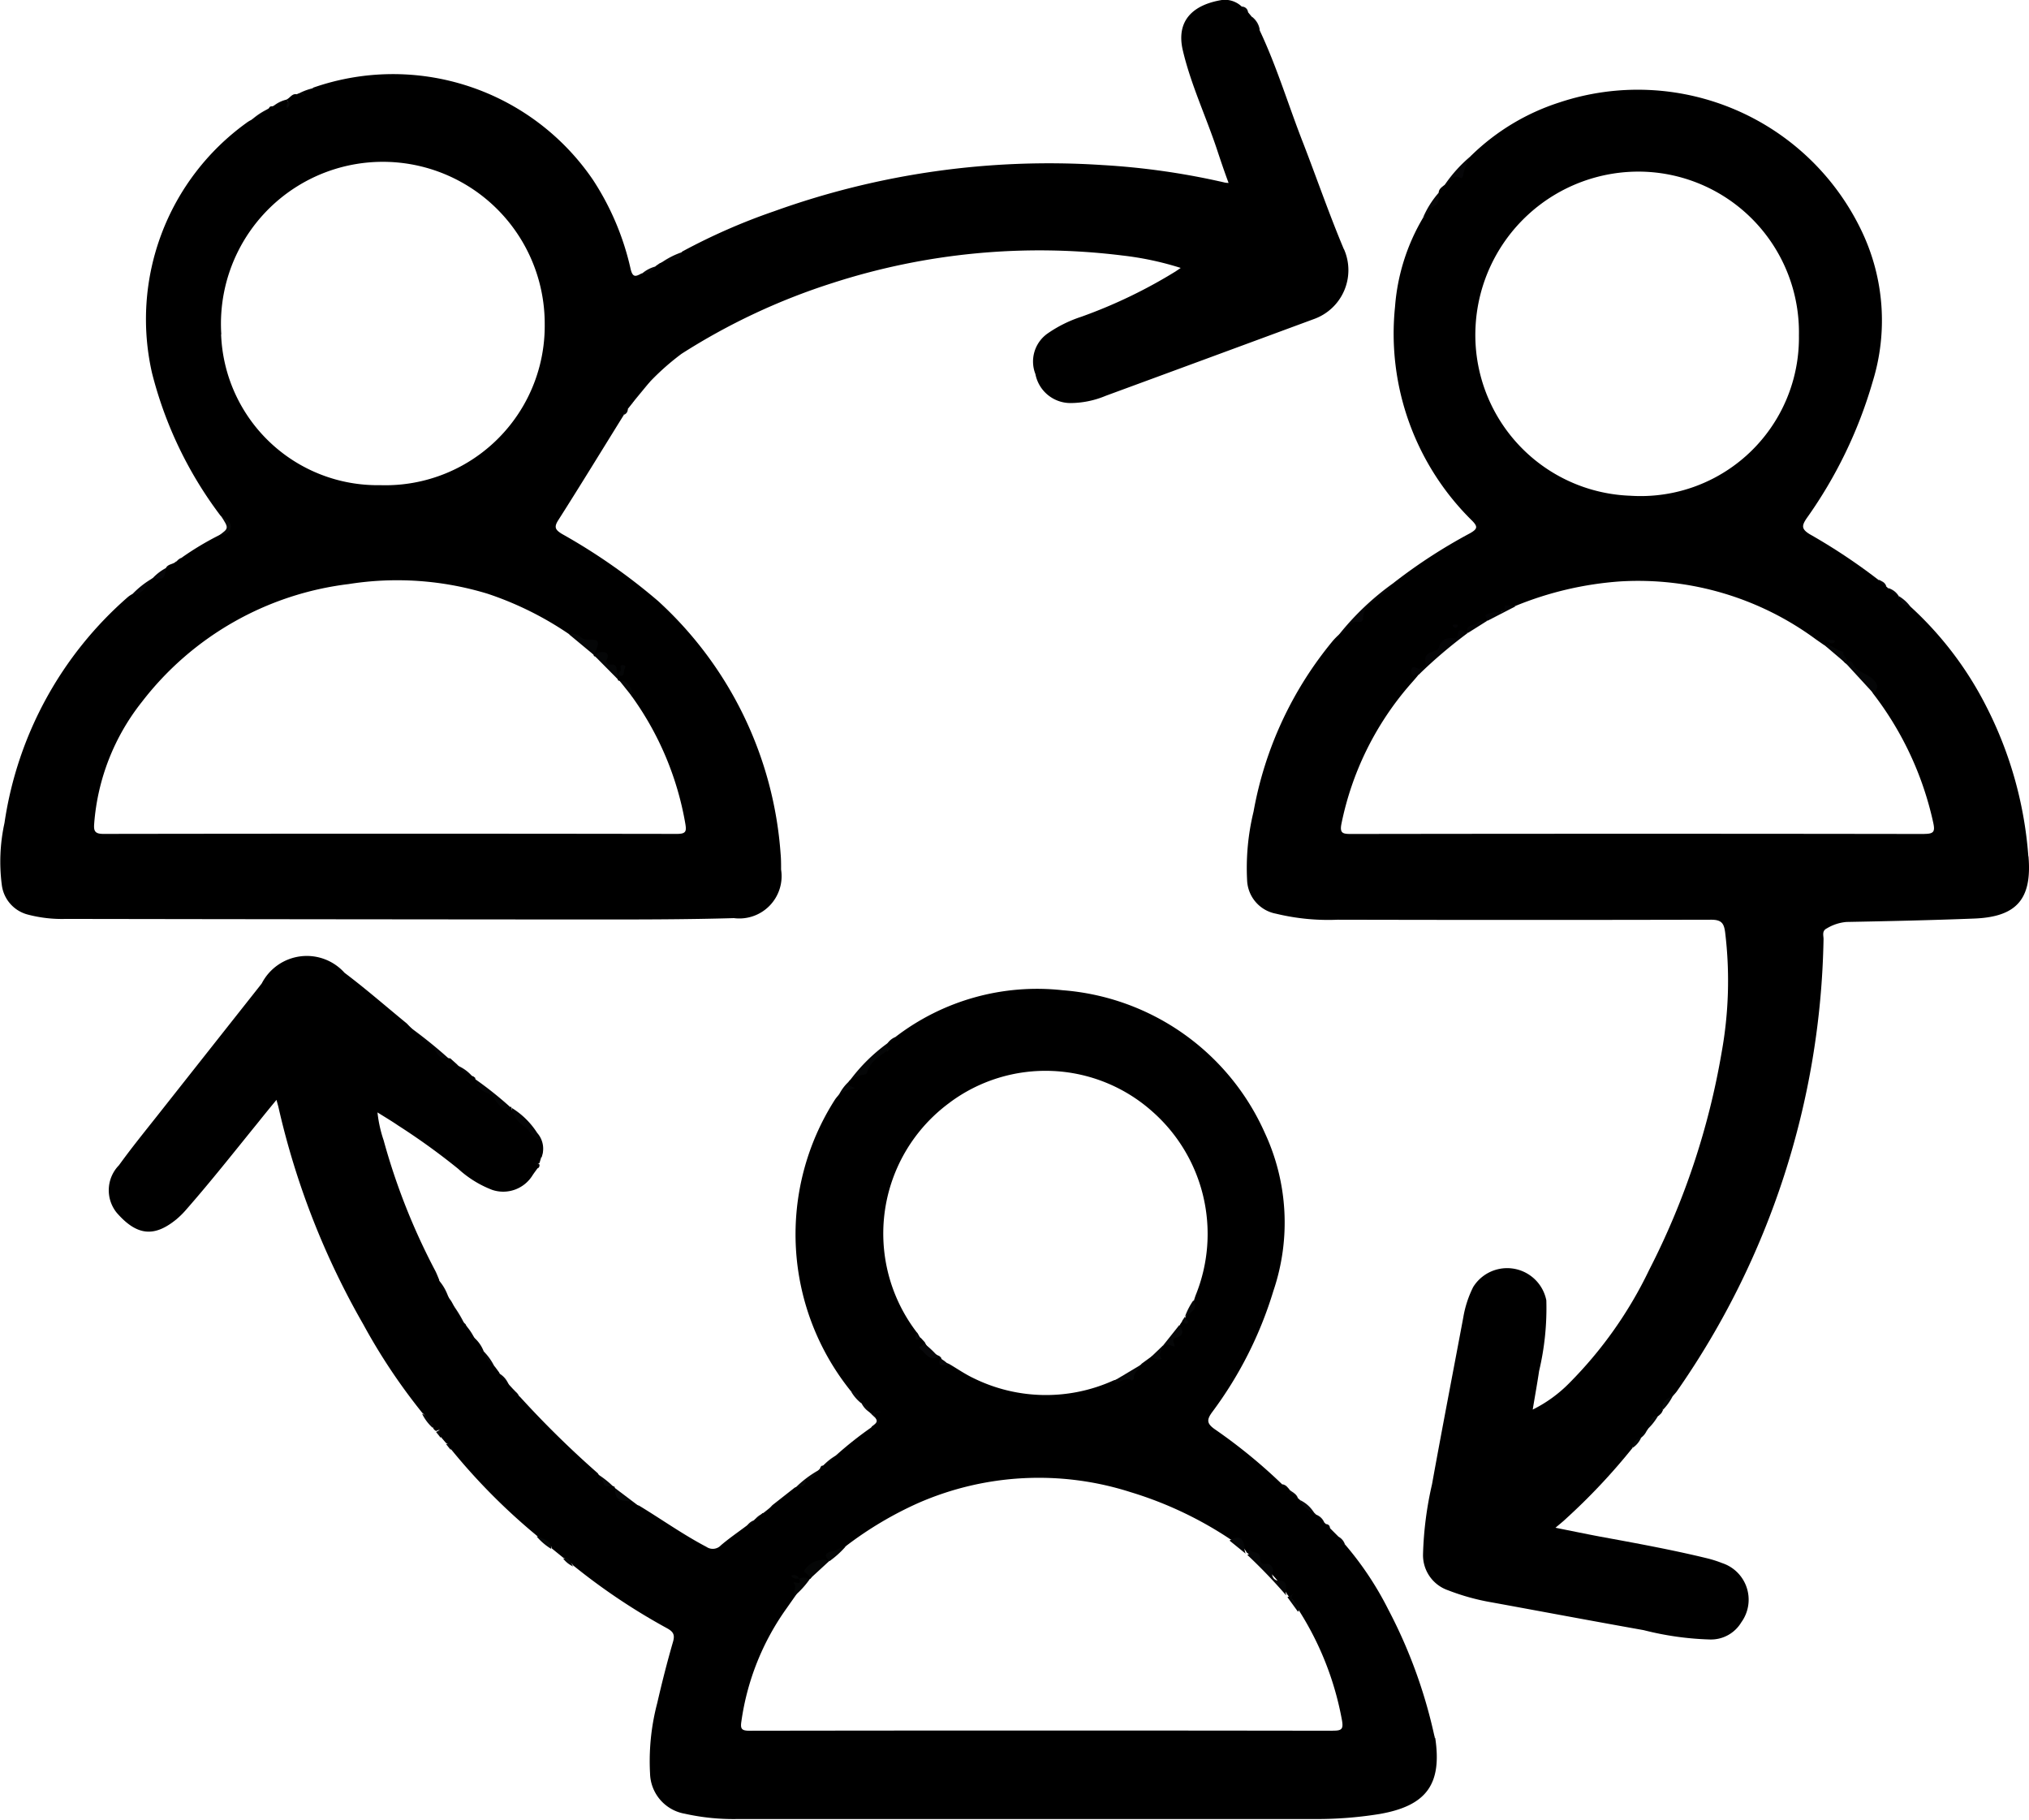 <svg id="Group_2" data-name="Group 2" xmlns="http://www.w3.org/2000/svg" xmlns:xlink="http://www.w3.org/1999/xlink" width="28.026" height="25.131" viewBox="0 0 28.026 25.131">
  <defs>
    <clipPath id="clip-path">
      <rect id="Rectangle_1" data-name="Rectangle 1" width="28.026" height="25.131" fill="none"/>
    </clipPath>
  </defs>
  <g id="Group_1" data-name="Group 1" clip-path="url(#clip-path)">
    <path id="Path_1" data-name="Path 1" d="M229.218,280.859c0,.061.059.046.091.073-.057.014-.108.023-.125.093a.129.129,0,0,1-.105.1c-.068.013-.1.048-.085.125.01.045-.007.086-.064.082-.086-.005-.159.048-.242.055a2.406,2.406,0,0,1,.53-.527" transform="translate(-216.958 -266.454)" fill="#050607"/>
    <path id="Path_2" data-name="Path 2" d="M361.372,156.692c.01.111-.1.136-.15.2-.072.083-.19.106-.243.229-.031.073.04.091.015.143-.087.015-.2-.031-.263.082,0,.007-.033.007-.039.028-.024.077-.024.077-.092.046a3.734,3.734,0,0,1,.771-.726" transform="translate(-342.106 -148.655)" fill="#060608"/>
    <path id="Path_3" data-name="Path 3" d="M137.435,298.918a1.321,1.321,0,0,0-.028-.174c0-.012,0-.108-.069-.037-.031.031-.07-.011-.073-.036-.017-.153-.144-.213-.247-.284s.047-.11,0-.162a1.1,1.1,0,0,1,.359.35.328.328,0,0,1,.058.343" transform="translate(-129.957 -282.93)" fill="#040506"/>
    <path id="Path_4" data-name="Path 4" d="M128.36,290.877c-.027.031-.052.063-.081.091s-.06.013-.058,0c.013-.1-.119-.106-.126-.194s-.094-.057-.139-.081a.171.171,0,0,1-.093-.21,5.116,5.116,0,0,1,.5.4" transform="translate(-121.3 -275.581)" fill="#040506"/>
    <path id="Path_5" data-name="Path 5" d="M110.108,276.333c-.06.078-.154.013-.224.053,0-.037-.026-.079-.021-.1.014-.065,0-.084-.065-.1s-.121-.037-.107-.129c.007-.045-.057-.054-.086-.081s-.107-.047-.1-.121a6.51,6.51,0,0,1,.6.481" transform="translate(-103.89 -261.703)" fill="#060608"/>
    <path id="Path_6" data-name="Path 6" d="M389.364,41.864c.016.121-.107.21-.08.334-.035-.02-.07.088-.107,0-.022-.052-.043,0-.058.007-.039.031-.067.08-.128.07a1.941,1.941,0,0,1,.373-.41" transform="translate(-369.039 -39.717)" fill="#060608"/>
    <path id="Path_7" data-name="Path 7" d="M165.481,400.773c-.052.016-.089-.033-.151-.019-.161.035-.238-.072-.185-.235l.336.254" transform="translate(-156.659 -379.976)" fill="#070809"/>
    <path id="Path_8" data-name="Path 8" d="M383.521,51.934a.143.143,0,0,1-.019.2,1.008,1.008,0,0,1-.2.141,1.293,1.293,0,0,1,.215-.342" transform="translate(-363.646 -49.27)" fill="#060608"/>
    <path id="Path_9" data-name="Path 9" d="M225.993,291.119c0,.07.057.038.09.049a.064.064,0,0,1,.049.072c-.005.053-.044.039-.071.032-.078-.019-.137.057-.213.04a.619.619,0,0,1,.146-.194" transform="translate(-214.263 -276.187)" fill="#050607"/>
    <path id="Path_10" data-name="Path 10" d="M58.952,138.868l.161.051c-.022.056.053.135.018.15-.066.027-.112.139-.21.072.142-.1.142-.1.03-.273" transform="translate(-55.9 -131.745)" fill="#080909"/>
    <path id="Path_11" data-name="Path 11" d="M214.409,395.722c-.011.037-.057.062-.033.112.01.02.009.033-.032.028-.06-.008-.051.01-.087.089s-.118.037-.182.025a1.47,1.47,0,0,1,.335-.253" transform="translate(-203.094 -375.425)" fill="#080909"/>
    <path id="Path_12" data-name="Path 12" d="M41.344,152.823c0,.06.075.127-.015.179a.127.127,0,0,1-.178-.035.71.71,0,0,1,.193-.144" transform="translate(-39.04 -144.985)" fill="#060609"/>
    <path id="Path_13" data-name="Path 13" d="M35.932,155.622c0,.043-.048.058-.05.094-.011.166-.115.158-.232.128a1.27,1.27,0,0,1,.283-.221" transform="translate(-33.821 -147.64)" fill="#060609"/>
    <path id="Path_14" data-name="Path 14" d="M177.995,67.872c.011.1,0,.173-.131.142-.064-.016-.114.067-.18.02a1.141,1.141,0,0,1,.311-.162" transform="translate(-168.571 -64.391)" fill="#09090a"/>
    <path id="Path_15" data-name="Path 15" d="M161.123,397.078a.4.4,0,0,1-.159.028c-.025,0-.06-.02-.052-.027.081-.074-.047-.122-.02-.186a1.251,1.251,0,0,1,.231.186" transform="translate(-152.637 -376.535)" fill="#070809"/>
    <path id="Path_16" data-name="Path 16" d="M443.331,380.589a.321.321,0,0,1,.024-.207c.019-.076.088-.011.135,0a.847.847,0,0,1-.158.2" transform="translate(-420.582 -360.838)" fill="#070909"/>
    <path id="Path_17" data-name="Path 17" d="M446.882,375.969c-.084-.164-.078-.172.141-.2a.781.781,0,0,1-.141.2" transform="translate(-423.913 -356.499)" fill="#070909"/>
    <path id="Path_18" data-name="Path 18" d="M350.348,404.092c-.085.044-.182-.042-.188-.168a.457.457,0,0,1,.188.168" transform="translate(-332.2 -383.207)" fill="#0a0a0c"/>
    <path id="Path_19" data-name="Path 19" d="M144.6,413.544c.082-.04.132.058.22.049.05-.005-.04.073-.022.121a.818.818,0,0,1-.2-.17" transform="translate(-137.184 -392.324)" fill="#07090a"/>
    <path id="Path_20" data-name="Path 20" d="M121.568,350.714c-.056.007-.114.022-.106-.071s-.11-.149-.1-.251a1.725,1.725,0,0,1,.2.321" transform="translate(-115.141 -332.42)" fill="#070709"/>
    <path id="Path_21" data-name="Path 21" d="M123.248,286.989c-.152.049-.187-.061-.225-.166a.568.568,0,0,1,.225.166" transform="translate(-116.713 -272.112)" fill="#060608"/>
    <path id="Path_22" data-name="Path 22" d="M130.19,363.946a.179.179,0,0,1-.161-.227.781.781,0,0,1,.161.227" transform="translate(-123.355 -345.064)" fill="#08080a"/>
    <path id="Path_23" data-name="Path 23" d="M229.212,374.531c.138-.025.164.005.143.164a.574.574,0,0,1-.143-.164" transform="translate(-217.456 -355.314)" fill="#08080a"/>
    <path id="Path_24" data-name="Path 24" d="M511.395,160.571c-.182.1-.131-.07-.163-.144a.552.552,0,0,1,.163.144" transform="translate(-485.011 -152.199)" fill="#08080b"/>
    <path id="Path_25" data-name="Path 25" d="M170.236,102.873a.543.543,0,0,1,.255-.309l-.255.309" transform="translate(-161.505 -97.303)" fill="#0a0b0c"/>
    <path id="Path_26" data-name="Path 26" d="M118.057,344.983c-.06-.078-.2-.113-.139-.256a.676.676,0,0,1,.139.256" transform="translate(-111.856 -327.046)" fill="#070709"/>
    <path id="Path_27" data-name="Path 27" d="M173.035,71.711c-.019.122-.079.169-.2.105a.469.469,0,0,1,.2-.105" transform="translate(-163.973 -68.033)" fill="#09090a"/>
    <path id="Path_28" data-name="Path 28" d="M439.3,387.214c-.037-.13-.018-.153.115-.136a.327.327,0,0,1-.115.136" transform="translate(-416.748 -367.22)" fill="#070909"/>
    <path id="Path_29" data-name="Path 29" d="M67.769,29.17c-.067.086-.133.173-.258.17a.967.967,0,0,1,.258-.17" transform="translate(-64.048 -27.674)" fill="#08090a"/>
    <path id="Path_30" data-name="Path 30" d="M234.573,379.63c.032-.014.046-.07.088-.052s.077-.023.091.024c0,.009.035.068-.027.059-.016,0-.028-.025-.044-.028-.038-.006-.042.025-.048.052l-.06-.056" transform="translate(-222.542 -360.105)" fill="#08080a"/>
    <path id="Path_31" data-name="Path 31" d="M134.288,369.9c-.049-.053-.2-.026-.137-.169a.3.3,0,0,1,.137.169" transform="translate(-127.257 -350.765)" fill="#08080a"/>
    <path id="Path_32" data-name="Path 32" d="M113.668,380.66c.074.022.105.095.165.134.039.026-.019.037-.02.059a.634.634,0,0,1-.145-.194" transform="translate(-107.838 -361.136)" fill="#090a0c"/>
    <path id="Path_33" data-name="Path 33" d="M80.2,23.725c-.062.069-.118.151-.23.089a.781.781,0,0,1,.23-.089" transform="translate(-75.87 -22.508)" fill="#08090a"/>
    <path id="Path_34" data-name="Path 34" d="M232.023,377.759c.1-.019.159,0,.106.119a.312.312,0,0,1-.106-.119" transform="translate(-220.122 -358.378)" fill="#08080a"/>
    <path id="Path_35" data-name="Path 35" d="M73.674,26.723c0,.007,0,.015,0,.022h0c-.062.044-.116.107-.206.079a.44.44,0,0,1,.206-.1" transform="translate(-69.7 -25.352)" fill="#08090a"/>
    <path id="Path_36" data-name="Path 36" d="M142.575,312.877c-.008,0-.023-.006-.024-.012-.013-.065-.118.021-.1-.044s.093-.024.143,0a.046.046,0,0,1-.022.058" transform="translate(-135.145 -296.744)" fill="#040506"/>
    <path id="Path_37" data-name="Path 37" d="M221.813,391.727c-.017.11-.106.131-.193.151a.8.8,0,0,1,.193-.151" transform="translate(-210.253 -371.635)" fill="#080909"/>
    <path id="Path_38" data-name="Path 38" d="M508.6,158.45c-.085-.008-.139-.048-.143-.108a.254.254,0,0,1,.143.108" transform="translate(-482.375 -150.221)" fill="#08080b"/>
    <path id="Path_39" data-name="Path 39" d="M151.692,419.317c.13-.07.093.076.142.11a.361.361,0,0,1-.142-.11" transform="translate(-143.912 -397.792)" fill="#07090a"/>
    <path id="Path_40" data-name="Path 40" d="M125.429,356.835a.23.23,0,0,1-.134-.2.791.791,0,0,1,.134.2" transform="translate(-118.869 -338.342)" fill="#070709"/>
    <path id="Path_41" data-name="Path 41" d="M205.443,405.371c-.031.058-.027.161-.142.113l.142-.113" transform="translate(-194.771 -384.579)" fill="#0a0a0c"/>
    <path id="Path_42" data-name="Path 42" d="M234.724,381.732c.039,0,.084.011.074.056-.013.062-.074.071-.128.08.02-.045.113-.061.054-.136" transform="translate(-222.634 -362.153)" fill="#08080a"/>
    <path id="Path_43" data-name="Path 43" d="M441.75,384.983c0-.057-.04-.151.087-.108a.247.247,0,0,1-.087.108" transform="translate(-419.088 -365.124)" fill="#070909"/>
    <path id="Path_44" data-name="Path 44" d="M201.168,409.273c.05.139-.068.064-.11.086a.209.209,0,0,1,.11-.086" transform="translate(-190.746 -388.281)" fill="#0a0a0c"/>
    <path id="Path_45" data-name="Path 45" d="M346.1,401.376c-.062-.007-.1-.071-.187-.056l.077-.052c.043.029.092.053.11.108" transform="translate(-328.172 -380.687)" fill="#0a0a0c"/>
    <path id="Path_46" data-name="Path 46" d="M337.255,4.685a.317.317,0,0,1-.11-.189.276.276,0,0,1,.11.189" transform="translate(-319.853 -4.265)" fill="#0a0a0b"/>
    <path id="Path_47" data-name="Path 47" d="M239.138,279.186c.032.061,0,.087-.11.086a.248.248,0,0,1,.11-.086" transform="translate(-226.768 -264.866)" fill="#050607"/>
    <path id="Path_48" data-name="Path 48" d="M47.625,150.086c.018.034.024.065-.014.091s-.045-.031-.074-.032a.147.147,0,0,1,.087-.059" transform="translate(-45.1 -142.388)" fill="#060609"/>
    <path id="Path_49" data-name="Path 49" d="M505.9,156.15c-.063,0-.11-.014-.108-.09.044.02.091.037.108.09" transform="translate(-479.846 -148.056)" fill="#08080b"/>
    <path id="Path_50" data-name="Path 50" d="M354.595,407.935c-.06-.011-.114-.027-.109-.105a.193.193,0,0,1,.109.105" transform="translate(-336.304 -386.912)" fill="#08080a"/>
    <path id="Path_51" data-name="Path 51" d="M334.292,1.859c-.063.011-.124.021-.086-.078a.085.085,0,0,1,.086.078" transform="translate(-317.053 -1.69)" fill="#0a0a0b"/>
    <path id="Path_52" data-name="Path 52" d="M117.427,384.718l.08-.046-.016.126-.064-.081" transform="translate(-111.404 -364.942)" fill="#090a0c"/>
    <path id="Path_53" data-name="Path 53" d="M203.289,407.568c0,.077-.054.082-.109.088a.286.286,0,0,1,.109-.088" transform="translate(-192.759 -386.664)" fill="#0a0a0c"/>
    <path id="Path_54" data-name="Path 54" d="M360.544,413.85c-.073,0-.091-.044-.089-.106a.186.186,0,0,1,.089.106" transform="translate(-341.967 -392.523)" fill="#08080a"/>
    <path id="Path_55" data-name="Path 55" d="M120.113,388.533c.119-.051.066.036.065.081l-.065-.081" transform="translate(-113.952 -368.59)" fill="#090a0c"/>
    <path id="Path_56" data-name="Path 56" d="M138.284,374.336c-.068,0-.076-.054-.089-.1a.176.176,0,0,1,.089.1" transform="translate(-131.107 -355.039)" fill="#08080a"/>
    <path id="Path_57" data-name="Path 57" d="M345.388,399.709c-.048-.012-.1-.02-.108-.083.053.006.079.045.108.083" transform="translate(-327.57 -379.129)" fill="#0a0a0c"/>
    <path id="Path_58" data-name="Path 58" d="M446.636,379.652c0-.042,0-.082.061-.079a.116.116,0,0,1-.061.079" transform="translate(-423.728 -360.104)" fill="#070909"/>
    <path id="Path_59" data-name="Path 59" d="M357,410.51c-.019.007-.038.025-.058,0s0-.039,0-.058a.051.051,0,0,1,.053.054" transform="translate(-338.625 -389.404)" fill="#08080a"/>
    <path id="Path_60" data-name="Path 60" d="M167.824,110.188c-.034-.061.026-.06.054-.081a.077.077,0,0,1-.054.081" transform="translate(-159.207 -104.46)" fill="#0a0b0c"/>
    <path id="Path_61" data-name="Path 61" d="M41.151,155.622h0Z" transform="translate(-39.04 -147.64)"/>
    <path id="Path_62" data-name="Path 62" d="M18.563,3.443c-.2-.476-.37-.967-.556-1.45C17.8,1.468,17.641.93,17.4.42c-.044-.059-.062-.133-.11-.189L17.239.169C17.2.15,17.163.137,17.152.091A.338.338,0,0,0,16.877,0c-.4.066-.637.286-.538.7.111.469.318.906.47,1.362.05.151.1.3.161.464-.039,0-.057-.006-.074-.01a10.123,10.123,0,0,0-1.674-.237,11.212,11.212,0,0,0-4.531.639,8.428,8.428,0,0,0-1.268.556c-.029.036-.019.111-.088.107a.989.989,0,0,0-.223.055l-.051.035a.217.217,0,0,1-.2.105c-.078.043-.122.062-.151-.064a3.717,3.717,0,0,0-.522-1.232,3.342,3.342,0,0,0-3.86-1.27c-.027.035-.07.037-.107.052s-.044.03-.005.052a.055.055,0,0,1-.038-.012.093.093,0,0,0-.08,0c-.06-.012-.086.041-.127.065,0,0,0,0-.007.007s0,.01.006.015a.023.023,0,0,1,.009.021.035.035,0,0,0-.026-.028.656.656,0,0,1-.189.086c-.02,0-.039,0-.047.024a.941.941,0,0,1-.258.17A.433.433,0,0,0,3.4,1.7a3.342,3.342,0,0,0-1.3,3.452,5.5,5.5,0,0,0,.947,1.971c.06.045.154.078.139.166s-.1.089-.169.107a4.064,4.064,0,0,0-.5.3c-.01.048-.047.055-.087.059-.037.039-.1.031-.134.081C2.269,8,2.269,8,2.111,7.982c-.085.085-.121.233-.282.221a.419.419,0,0,0-.057.037,5.124,5.124,0,0,0-1.71,3.125,2.492,2.492,0,0,0-.037.856.484.484,0,0,0,.363.41,1.856,1.856,0,0,0,.522.059q3.641.006,7.282.008c.648,0,1.3,0,1.945-.019a.584.584,0,0,0,.652-.67c0-.074,0-.148-.007-.222A5.229,5.229,0,0,0,9.09,8.3a8.225,8.225,0,0,0-1.33-.928c-.087-.054-.112-.09-.049-.188.307-.482.605-.97.907-1.456-.009-.045.045-.048.054-.081l.061-.077a1.3,1.3,0,0,1,.255-.309,3.481,3.481,0,0,1,.426-.375,8.871,8.871,0,0,1,2.08-.976A9.291,9.291,0,0,1,15.5,3.528a4.247,4.247,0,0,1,.809.172l-.072.049a6.9,6.9,0,0,1-1.3.625,1.781,1.781,0,0,0-.459.226.473.473,0,0,0-.176.566.493.493,0,0,0,.484.4,1.275,1.275,0,0,0,.487-.1q1.439-.529,2.876-1.06a.717.717,0,0,0,.414-.967M3.057,4.62a2.236,2.236,0,1,1,4.467-.143A2.2,2.2,0,0,1,5.254,6.7a2.163,2.163,0,0,1-2.2-2.085M7.863,8.762a.721.721,0,0,1,.336.279.025.025,0,0,0,.027.026.874.874,0,0,1,.306.309.023.023,0,0,0,.024.026c.095.043.124.138.173.217a4.232,4.232,0,0,1,.736,1.749c.019.11.015.148-.116.148q-3.961-.006-7.921,0c-.12,0-.135-.043-.127-.142A3.077,3.077,0,0,1,1.96,9.693,4.246,4.246,0,0,1,4.815,8.066,4.28,4.28,0,0,1,6.737,8.2a4.545,4.545,0,0,1,1.126.559" transform="translate(0 0)"/>
    <path id="Path_63" data-name="Path 63" d="M153.649,170.92l-.336-.279a.148.148,0,0,1,.152.031.143.143,0,0,0,.1.041c.151-.011.172.022.111.158-.007.017-.016.033-.025.049" transform="translate(-145.449 -161.878)" fill="#050607"/>
    <path id="Path_64" data-name="Path 64" d="M160.7,175.937l-.306-.309c.016-.075.09-.064.129-.06s.059.053.027.1c-.022.035.021.075.042.072.125-.023.082.082.109.133h0l0,.06" transform="translate(-152.17 -166.56)" fill="#050607"/>
    <path id="Path_65" data-name="Path 65" d="M167,183.5l-.173-.217c.093-.022.186.094.173.217" transform="translate(-158.269 -173.881)" fill="#050607"/>
    <path id="Path_66" data-name="Path 66" d="M166.389,179.208c.01-.015.017-.035.031-.045.031-.022-.031-.1.049-.086.041.008.013.043.009.068-.007.055-.013.107-.089.063h0" transform="translate(-157.855 -169.891)" fill="#050607"/>
    <path id="Path_67" data-name="Path 67" d="M77.189,27.16c.036.03.034.06-.007.1-.027-.037.015-.066.007-.1h0" transform="translate(-73.215 -25.767)" fill="#08090a"/>
    <path id="Path_68" data-name="Path 68" d="M511.232,160.426h0Z" transform="translate(-485.011 -152.198)"/>
    <path id="Path_69" data-name="Path 69" d="M441.838,387.165h0Z" transform="translate(-419.175 -367.307)"/>
    <path id="Path_70" data-name="Path 70" d="M447.807,379.576h0Z" transform="translate(-424.838 -360.107)"/>
    <path id="Path_71" data-name="Path 71" d="M395.28,170.425h0" transform="translate(-375.006 -161.684)"/>
    <path id="Path_72" data-name="Path 72" d="M395.275,170.426h0" transform="translate(-375.001 -161.685)"/>
    <path id="Path_73" data-name="Path 73" d="M346.535,34.613a5.422,5.422,0,0,0-.594-2.095,4.811,4.811,0,0,0-1.04-1.358c-.1,0-.128-.074-.162-.144a.412.412,0,0,1-.143-.107l-.029-.027a.262.262,0,0,1-.108-.09,8.121,8.121,0,0,0-.946-.628c-.114-.071-.108-.117-.042-.216a6.234,6.234,0,0,0,.914-1.89,2.861,2.861,0,0,0-.149-2.072,3.425,3.425,0,0,0-4.17-1.786,3.1,3.1,0,0,0-1.226.736.775.775,0,0,0-.108.248c0,.025-.012.074-.038.061-.124-.064-.148.077-.227.1-.035.029-.076.053-.077.107s.008.144-.049.173c-.078.04-.1.12-.166.169a2.824,2.824,0,0,0-.388,1.232,3.62,3.62,0,0,0,1.065,2.953c.081.083.074.113-.025.171a7.394,7.394,0,0,0-1.045.676.711.711,0,0,1-.193.189c-.1.087-.242.145-.243.312a.048.048,0,0,1-.053.051c-.118-.024-.16.067-.213.137-.02.027-.046.026-.069.038a1.092,1.092,0,0,0-.078.079,5.107,5.107,0,0,0-1.1,2.364,3.291,3.291,0,0,0-.089.95.489.489,0,0,0,.4.46,3.064,3.064,0,0,0,.854.083q2.578.006,5.156,0c.146,0,.177.053.193.175a5.562,5.562,0,0,1-.049,1.66,10.39,10.39,0,0,1-1,3,5.718,5.718,0,0,1-1.109,1.569,1.871,1.871,0,0,1-.5.361c.033-.2.063-.363.088-.532a3.764,3.764,0,0,0,.1-.977.552.552,0,0,0-1.01-.184,1.481,1.481,0,0,0-.137.42c-.144.768-.293,1.536-.432,2.305a4.881,4.881,0,0,0-.124.963.512.512,0,0,0,.345.5,3.124,3.124,0,0,0,.614.169c.7.128,1.392.258,2.089.382a4.182,4.182,0,0,0,.919.129.488.488,0,0,0,.429-.237.532.532,0,0,0-.264-.818,1.605,1.605,0,0,0-.211-.067c-.49-.119-.986-.209-1.482-.3-.191-.036-.382-.076-.61-.121.067-.057.107-.088.143-.123a8.546,8.546,0,0,0,.921-.979c.01-.069.037-.124.115-.136.016-.046.031-.093.087-.107.045-.074.021-.2.158-.2h0c.023-.023.027-.062.06-.078-.029-.12.057-.158.141-.2.018-.021.037-.04.053-.063a11.239,11.239,0,0,0,2.025-6.244c0-.05-.025-.112.045-.147a.626.626,0,0,1,.272-.089c.588-.011,1.176-.024,1.764-.047s.8-.27.75-.858M338.9,27.287a2.254,2.254,0,0,1,2.32-2.128,2.22,2.22,0,0,1,2.146,2.263,2.186,2.186,0,0,1-2.329,2.212,2.221,2.221,0,0,1-2.137-2.347m6.2,7.018q-3.96-.006-7.92,0c-.116,0-.16-.01-.132-.146a4.2,4.2,0,0,1,.921-1.887c.048-.056.1-.112.144-.168a2.4,2.4,0,0,1,.608-.555.152.152,0,0,1,.066-.019l-.006-.008.006.007a.587.587,0,0,1,.273-.172,1.576,1.576,0,0,1,.388-.2,4.671,4.671,0,0,1,1.452-.34,4.137,4.137,0,0,1,2.7.8c.034.024.068.047.1.07a.836.836,0,0,1,.3.254,1.119,1.119,0,0,1,.39.424,4.481,4.481,0,0,1,.831,1.783c.027.124.01.156-.125.156" transform="translate(-318.518 -22.788)"/>
    <path id="Path_74" data-name="Path 74" d="M380.807,169.665a6.578,6.578,0,0,0-.675.574c-.03-.034-.078.055-.1-.014a.093.093,0,0,1,0-.067c.028-.048.06-.005.093,0,.054.006.11-.056.1-.081-.033-.143.085-.138.157-.179a.078.078,0,0,0,.029-.043c.032-.105.108-.128.206-.116a.045.045,0,0,0,.052-.036c.009-.148.086-.041.135-.037" transform="translate(-360.533 -160.924)" fill="#040406"/>
    <path id="Path_75" data-name="Path 75" d="M497.36,178.506l-.39-.424c.037,0,.071-.059.108.02.05.106.183.122.267.2s.082.127.015.2" transform="translate(-471.48 -168.928)" fill="#050607"/>
    <path id="Path_76" data-name="Path 76" d="M400.506,162.976l-.388.2s0-.01,0-.013c-.048-.076-.045-.067.067-.1.061-.018.172.032.173-.1l.144.014" transform="translate(-379.57 -154.604)" fill="#040406"/>
    <path id="Path_77" data-name="Path 77" d="M491.409,173.768l-.3-.255c.109-.011.177.093.279.1-.041.058.086.092.022.153" transform="translate(-465.919 -164.613)" fill="#050607"/>
    <path id="Path_78" data-name="Path 78" d="M395.425,167.025l-.275.173c-.037-.126.086-.094.134-.138a.168.168,0,0,1,.141-.035" transform="translate(-374.876 -158.456)" fill="#040406"/>
    <path id="Path_79" data-name="Path 79" d="M491.767,172.282c.062,0,.093-.015.122.007a.033.033,0,0,1-.009.023c-.041.033-.06,0-.114-.029" transform="translate(-466.544 -163.44)" fill="#050607"/>
    <path id="Path_80" data-name="Path 80" d="M391.267,168.183c-.008-.006-.024-.012-.027-.022-.008-.03.018-.025.034-.025s.032.008.033.014c0,.022-.016.029-.039.032" transform="translate(-371.171 -159.512)" fill="#040406"/>
    <path id="Path_81" data-name="Path 81" d="M235.719,381.733h0Z" transform="translate(-223.628 -362.153)"/>
    <path id="Path_82" data-name="Path 82" d="M228.688,291.12h0Z" transform="translate(-216.958 -276.187)"/>
    <path id="Path_83" data-name="Path 83" d="M125.294,356.634h0Z" transform="translate(-118.868 -338.342)"/>
    <path id="Path_84" data-name="Path 84" d="M239.029,280.859h0Z" transform="translate(-226.769 -266.454)"/>
    <path id="Path_85" data-name="Path 85" d="M203.18,409.274h0Z" transform="translate(-192.759 -388.281)"/>
    <path id="Path_86" data-name="Path 86" d="M47.562,268.464c0-.018-.007-.036-.011-.054a6.915,6.915,0,0,0-.633-1.727,4.442,4.442,0,0,0-.6-.9c-.055-.014-.06-.069-.089-.106l-.114-.114a.075.075,0,0,1-.053-.054l-.03-.029a.332.332,0,0,1-.109-.105l-.034-.033a.276.276,0,0,1-.188-.168l-.031-.028c-.041-.022-.065-.075-.122-.07a.143.143,0,0,0-.031.005c.012-.012.033,0,.043-.019a.025.025,0,0,0,0-.024h0c-.031-.034-.084-.039-.108-.083a7.38,7.38,0,0,0-.93-.76c-.108-.077-.115-.127-.037-.234a5.427,5.427,0,0,0,.847-1.676,2.934,2.934,0,0,0-.118-2.181,3.335,3.335,0,0,0-2.792-1.971,3.212,3.212,0,0,0-2.31.645c-.01.062-.068.065-.11.086-.026.037-.012.058.028.068.005,0,.017,0,.015,0-.125.1-.281.167-.327.343-.005.021-.038.023-.061.026a.45.45,0,0,0-.185.085c-.043.081.052.064.076.106a.4.4,0,0,0-.222.088c-.017.021-.036.042-.051.065a3.45,3.45,0,0,0,.223,4.027c.11,0,.113.094.143.164h0c.054.023.105.048.106.119l.025.024c.048.017.085-.059.136-.017-.052,0-.107-.01-.076.073.129.1-.035.091-.055.136a5.077,5.077,0,0,0-.476.376.437.437,0,0,1-.193.151c-.037,0-.029.042-.052.054-.046.062-.08.138-.174.14a.013.013,0,0,0-.01.009c0,.105-.094.078-.151.1l-.308.242c-.043.043-.068.108-.142.113a.236.236,0,0,1-.108.088c-.011.061-.07.061-.11.086-.118.089-.24.172-.352.268a.154.154,0,0,1-.2.022c-.324-.17-.621-.382-.933-.571-.047,0-.071-.053-.121-.058-.186-.015-.2-.03-.214-.2-.047-.033-.134.028-.152-.048-.014-.059-.058-.089-.079-.138a13.449,13.449,0,0,1-1.079-1.06c-.052-.015-.054-.073-.089-.1l-.057-.062c-.044-.057-.12-.089-.137-.169l-.06-.081a.38.38,0,0,1-.161-.227.483.483,0,0,0-.113-.163.537.537,0,0,1-.133-.2c-.111-.079-.133-.214-.2-.321l-.025-.035c-.049-.084-.135-.147-.139-.256-.018-.042-.034-.086-.055-.126a8.911,8.911,0,0,1-.712-1.8,1.776,1.776,0,0,1-.085-.385c.105.066.2.122.284.18a9.232,9.232,0,0,1,.832.6,1.471,1.471,0,0,0,.469.29.476.476,0,0,0,.556-.2c.025-.038.053-.074.079-.111a.081.081,0,0,0-.082-.061c.038-.011.069.03.1,0l.026-.086c.035-.088.017-.218-.035-.237-.1-.036-.123-.124-.191-.176a.41.41,0,0,1-.192-.279h0c-.1.068-.147,0-.2-.064-.035-.041-.052-.1-.111-.118a.247.247,0,0,1-.185-.215l-.028-.022c-.107-.012-.161-.1-.225-.166l-.092-.082c-.142,0-.142,0-.217-.124a.111.111,0,0,0-.039-.038,3.688,3.688,0,0,1-.344-.319c-.286-.234-.565-.478-.86-.7a.7.7,0,0,0-1.143.146l-.034.044q-.706.893-1.412,1.787c-.178.225-.359.448-.527.681a.494.494,0,0,0-.033.653c.289.334.531.334.826.094a1.181,1.181,0,0,0,.138-.137c.342-.39.665-.8.99-1.2.08-.1.161-.2.255-.313.013.05.021.075.027.1a10.837,10.837,0,0,0,1.172,3,8.191,8.191,0,0,0,.814,1.221c.047.043.085.094.131.138a.105.105,0,0,1,.014.056.085.085,0,0,0,.047.058c.1-.052.02.05.05.058,0,0,.007.016.014.023l.074.086c.045.008.047.051.065.081a8.547,8.547,0,0,0,1.191,1.2c.071.05.189.047.2.17l.166.135c.083-.009.095.073.142.11a8.645,8.645,0,0,0,1.29.862c.08.045.109.085.081.183-.081.28-.153.562-.218.846a3.15,3.15,0,0,0-.1.977.579.579,0,0,0,.48.554,3.1,3.1,0,0,0,.745.073q3.962,0,7.923,0a5.439,5.439,0,0,0,.928-.069c.648-.113.866-.41.769-1.054m-6.707-8.77a2.217,2.217,0,0,1,2.8.123,2.252,2.252,0,0,1,.6,2.533c-.008.021-.015.043-.022.065a.526.526,0,0,1-.115.223.091.091,0,0,1-.042.063l-.036.053a.505.505,0,0,1-.222.279c-.054.058-.083.143-.172.165l-.137.1a.756.756,0,0,1-.387.231,2.262,2.262,0,0,1-1.939-.031c-.116-.055-.222-.129-.333-.194-.044-.022-.1-.031-.114-.09l-.024-.021a.381.381,0,0,1-.2-.19l-.053-.058c-.033-.016-.032-.058-.058-.079a2.241,2.241,0,0,1,.463-3.178m5.286,8.68q-4.03-.006-8.06,0c-.112,0-.127-.029-.111-.132a3.524,3.524,0,0,1,.623-1.557l.135-.192a.457.457,0,0,1,.2-.222l-.007-.008.007.007a.605.605,0,0,1,.275-.254c.04-.1.145-.135.221-.2a5.015,5.015,0,0,1,.985-.585,4.154,4.154,0,0,1,2.936-.152,5.19,5.19,0,0,1,1.383.654.367.367,0,0,1,.221.179l.023.018c.1.014.148.107.207.172a1.555,1.555,0,0,1,.328.386l.02.027a.543.543,0,0,1,.145.2,4.226,4.226,0,0,1,.593,1.513c.021.121,0,.146-.124.145" transform="translate(-27.743 -244.458)"/>
    <path id="Path_87" data-name="Path 87" d="M218.031,425.21h0" transform="translate(-206.848 -403.401)"/>
    <path id="Path_88" data-name="Path 88" d="M218.028,425.215h0" transform="translate(-206.846 -403.406)"/>
    <path id="Path_89" data-name="Path 89" d="M336.425,417.788a7.456,7.456,0,0,0-.535-.557c.045-.009.014-.057.039-.076.023.062.122.018.135.1.008.05,0,.118.1.1.039-.008.1.061.077.11a.09.09,0,0,0,.069.122c.184-.011.083.136.119.2" transform="translate(-318.662 -395.759)" fill="#050607"/>
    <path id="Path_90" data-name="Path 90" d="M216.884,420l-.276.254c0-.057-.054-.079-.077-.111a.31.31,0,0,1,.353-.143" transform="translate(-205.425 -398.447)" fill="#050606"/>
    <path id="Path_91" data-name="Path 91" d="M313.294,357.008l.222-.279c.047.072.072.143-.04.174-.086.024-.022.077-.028.124-.053-.008-.1-.048-.154-.019" transform="translate(-297.225 -338.432)" fill="#060708"/>
    <path id="Path_92" data-name="Path 92" d="M299.737,367.659l.387-.231c-.017.07-.106.1-.1.189,0,.009-.015.02-.023.031-.093-.075-.176.061-.268.012" transform="translate(-284.363 -348.582)" fill="#060708"/>
    <path id="Path_93" data-name="Path 93" d="M213.961,424.777a1.253,1.253,0,0,1-.2.222c-.044-.048.029-.1-.015-.162-.024-.032.021-.013.044-.01.06.008.03-.032.023-.057a.148.148,0,0,1,.147.008" transform="translate(-202.777 -402.968)" fill="#050606"/>
    <path id="Path_94" data-name="Path 94" d="M331.344,414.213l-.221-.179c.131-.08.2-.042.206.113a.357.357,0,0,0,.016.066" transform="translate(-314.14 -392.759)" fill="#050607"/>
    <path id="Path_95" data-name="Path 95" d="M247.864,361.67a1.182,1.182,0,0,1,.2.189c-.118.061-.17-.043-.237-.1s.053-.048.034-.091" transform="translate(-235.104 -343.12)" fill="#08080a"/>
    <path id="Path_96" data-name="Path 96" d="M222.657,416.409a1.289,1.289,0,0,1-.221.2c-.084-.077-.064-.117.044-.136.061-.011.111-.062.177-.062" transform="translate(-210.977 -395.051)" fill="#050606"/>
    <path id="Path_97" data-name="Path 97" d="M309.944,362.336l.172-.165c0,.065-.091.115-.021.19-.064.025-.106-.009-.15-.025" transform="translate(-294.047 -343.595)" fill="#060708"/>
    <path id="Path_98" data-name="Path 98" d="M346.855,429.362l-.145-.2.081-.046c-.09.114.154.138.064.248" transform="translate(-328.927 -407.105)" fill="#050607"/>
    <path id="Path_99" data-name="Path 99" d="M319.12,350.33a.962.962,0,0,1,.116-.224c.07.131-.043.167-.116.224" transform="translate(-302.752 -332.149)" fill="#060708"/>
    <path id="Path_100" data-name="Path 100" d="M253.007,365.778a.291.291,0,0,1,.114.09c-.053-.011-.159.045-.114-.09" transform="translate(-240.02 -347.017)" fill="#08080a"/>
    <path id="Path_101" data-name="Path 101" d="M318.318,354.518l.042-.064c-.007.039.061.06.035.092s-.049-.021-.077-.028" transform="translate(-301.991 -336.274)" fill="#060708"/>
    <path id="Path_102" data-name="Path 102" d="M213.214,424.156c-.033-.008-.074.015-.107-.041a.073.073,0,0,1,.107.041" transform="translate(-202.177 -402.354)" fill="#050606"/>
    <path id="Path_103" data-name="Path 103" d="M246.592,359.006a.083.083,0,0,1,.058.079c-.1.03-.044-.049-.058-.079" transform="translate(-233.943 -340.592)" fill="#08080a"/>
  </g>
</svg>
